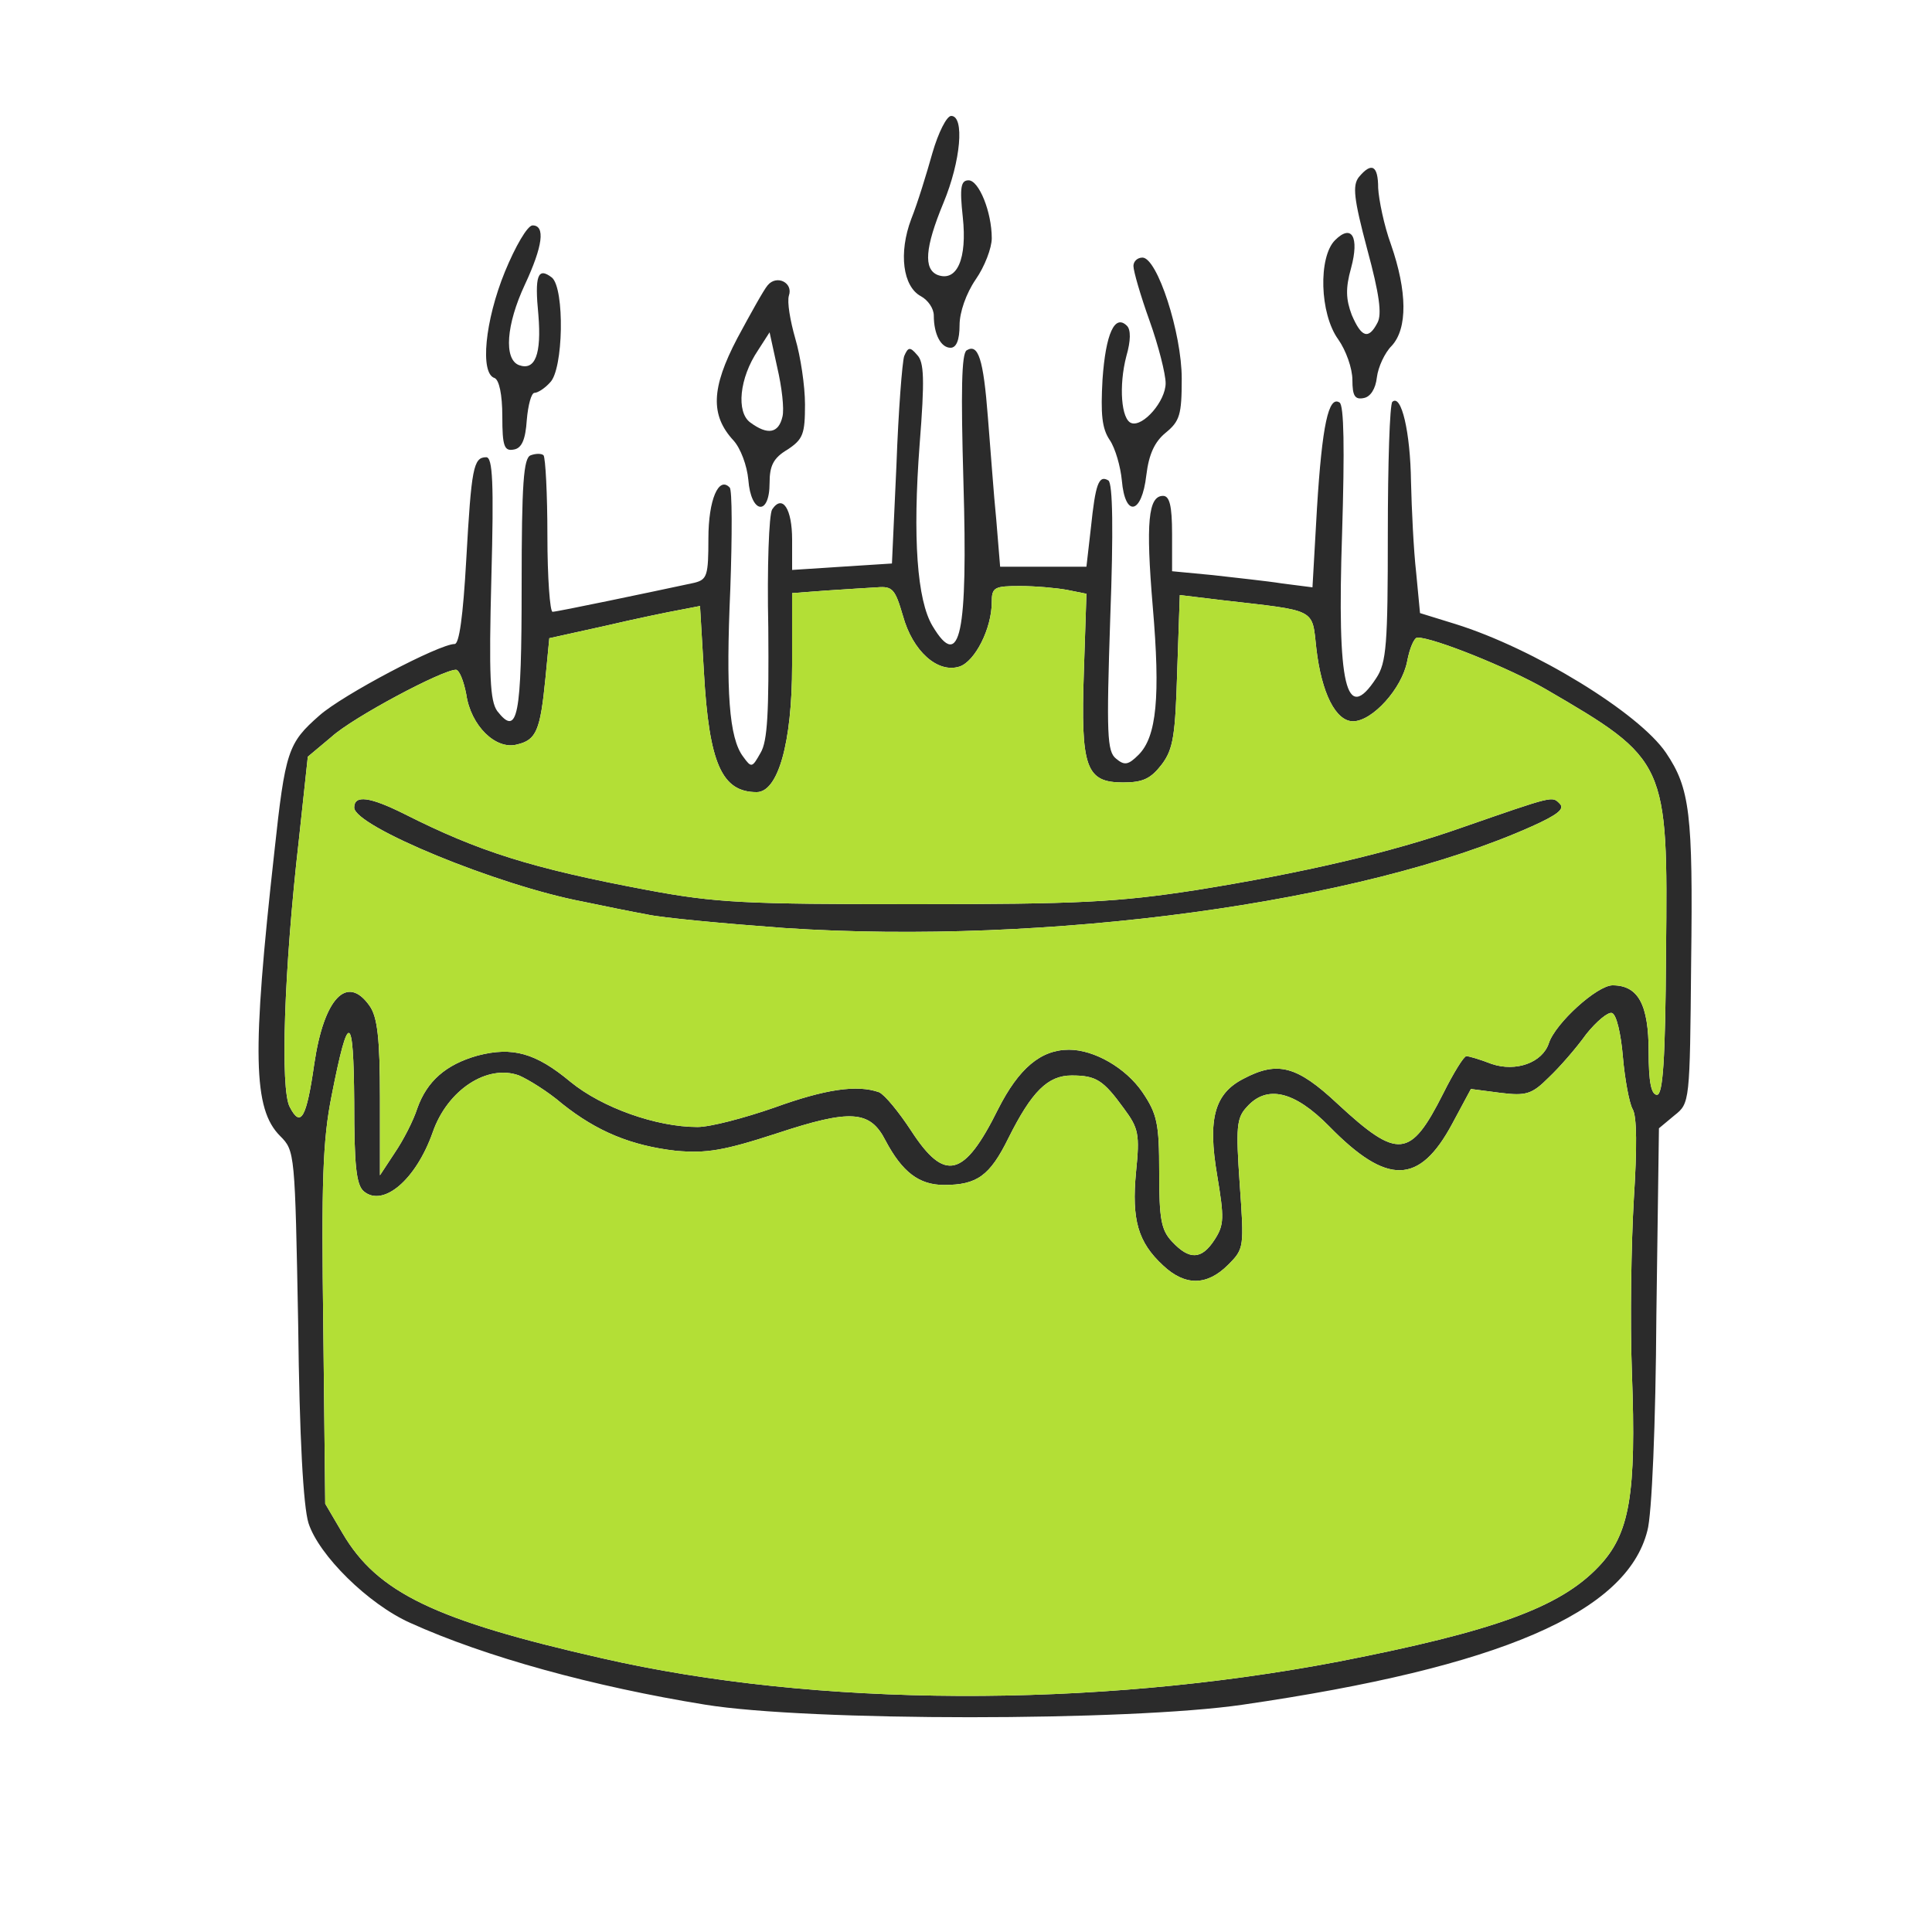 <!--?xml version="1.0" standalone="no"?-->

<svg version="1.0" xmlns="http://www.w3.org/2000/svg" width="300pt" height="300pt" viewBox="0 0 300 300" preserveAspectRatio="xMidYMid meet">
<g transform="translate(0,300) scale(0.1,-0.1)" fill="#2B2B2B" stroke="none">
<path class="node" id="node1" d="M1448 2763 c-9 -32 -23 -78 -33 -103 -20 -53 -13 -105 15 -120 11 -6
20 -19 20 -30 0 -29 11 -50 26 -50 9 0 14 12 14 35 0 20 10 49 25 71 14 20 25
49 25 64 0 41 -20 90 -36 90 -12 0 -14 -11 -9 -57 7 -65 -9 -101 -39 -90 -22
9 -20 42 9 112 27 65 33 135 12 135 -7 0 -20 -26 -29 -57z"></path>
<path class="node" id="node2" d="M2110 2725 c-10 -13 -8 -33 13 -112 19 -70 23 -101 16 -114 -14 -27
-25 -23 -40 12 -9 24 -10 41 -1 73 13 48 1 69 -25 43 -26 -26 -24 -114 5 -154
12 -17 22 -45 22 -63 0 -25 4 -31 18 -28 10 2 18 14 20 32 2 16 12 38 23 49
25 27 24 85 -1 157 -11 30 -19 70 -20 88 0 35 -10 41 -30 17z"></path>
<path class="node" id="node3" d="M784 2578 c-31 -76 -39 -158 -16 -165 7 -3 12 -25 12 -60 0 -46 3
-54 18 -51 12 2 18 15 20 46 2 23 7 42 12 42 5 0 16 7 24 16 21 20 23 146 3
163 -22 17 -27 3 -21 -58 5 -61 -5 -87 -30 -78 -24 9 -20 63 9 125 28 60 32
92 12 92 -8 0 -27 -33 -43 -72z"></path>
<path class="node" id="node4" d="M1760 2587 c0 -8 11 -46 25 -85 14 -39 25 -83 25 -97 0 -28 -35 -68
-53 -62 -16 5 -20 58 -8 104 7 24 7 41 1 47 -19 19 -33 -12 -38 -83 -3 -54 -1
-76 11 -94 9 -13 17 -42 19 -63 5 -58 31 -53 38 8 4 33 13 52 30 66 22 18 25
28 25 84 0 71 -38 188 -61 188 -8 0 -14 -6 -14 -13z"></path>
<path stroke-width="20" class="node" id="node5" d="M1192 2557 c-6 -7 -26 -43 -47 -82 -41 -78 -42 -120 -6 -159 11 -12
21 -39 23 -61 4 -53 33 -57 33 -5 0 27 6 39 28 52 24 16 27 24 27 70 0 29 -7
75 -15 102 -8 28 -13 57 -10 67 7 20 -19 33 -33 16z m23 -204 c-6 -26 -23 -29
-50 -9 -22 16 -17 69 12 112 l18 28 12 -55 c7 -30 11 -64 8 -76z"></path>
<path class="node" id="node6" d="M1404 2447 c-3 -9 -9 -85 -12 -169 l-7 -153 -78 -5 -77 -5 0 47 c0
48 -15 71 -31 47 -5 -8 -8 -90 -6 -184 1 -130 -1 -176 -12 -194 -13 -23 -14
-24 -27 -6 -22 29 -27 101 -20 260 3 84 3 155 -1 158 -17 18 -33 -19 -33 -79
0 -58 -2 -64 -22 -69 -70 -15 -213 -45 -220 -45 -4 0 -8 53 -8 118 0 65 -3
121 -6 125 -3 3 -12 3 -20 0 -11 -4 -14 -43 -14 -203 0 -204 -6 -235 -38 -194
-11 16 -13 53 -9 207 4 148 2 187 -8 187 -20 0 -23 -17 -31 -159 -5 -89 -11
-131 -18 -131 -24 0 -174 -79 -210 -111 -49 -43 -53 -55 -70 -212 -35 -314
-33 -399 9 -441 23 -23 23 -26 28 -292 2 -177 8 -283 16 -309 16 -50 93 -126
158 -155 117 -53 285 -99 458 -127 160 -26 658 -26 835 0 399 58 596 143 628
270 7 24 13 167 14 334 l4 291 24 20 c24 19 24 20 26 238 3 231 -2 270 -39
325 -42 62 -205 162 -327 200 l-55 17 -6 63 c-4 35 -7 99 -8 141 -1 77 -15
137 -29 124 -4 -4 -7 -96 -7 -205 0 -171 -2 -200 -18 -224 -47 -72 -61 -14
-53 225 4 131 3 199 -4 203 -17 11 -27 -35 -35 -164 l-7 -123 -47 6 c-25 4
-74 9 -108 13 l-63 6 0 58 c0 44 -4 59 -14 59 -23 0 -27 -41 -16 -172 12 -140
6 -202 -22 -230 -16 -16 -22 -17 -35 -6 -14 11 -15 38 -9 219 5 133 4 209 -3
213 -15 9 -20 -6 -27 -73 l-7 -61 -67 0 -67 0 -6 73 c-4 39 -9 111 -13 159 -7
91 -15 115 -33 104 -8 -5 -9 -64 -5 -204 7 -236 -5 -296 -48 -224 -24 40 -31
137 -20 282 8 101 7 128 -4 139 -11 13 -14 12 -20 -2z m-2 -403 c15 -55 54
-90 88 -79 24 8 50 59 50 100 0 23 4 25 44 25 24 0 57 -3 73 -6 l30 -6 -4
-121 c-5 -149 3 -172 61 -172 31 0 43 6 60 28 18 24 21 45 24 146 l4 117 66
-8 c148 -17 139 -12 146 -75 8 -69 30 -113 57 -113 30 0 76 51 84 93 4 21 11
37 16 37 25 0 142 -47 199 -80 189 -110 190 -113 187 -408 -1 -170 -5 -222
-14 -222 -9 0 -13 20 -13 67 0 73 -16 103 -56 103 -24 0 -89 -59 -99 -90 -10
-30 -51 -45 -89 -32 -18 7 -35 12 -39 12 -4 0 -20 -26 -36 -58 -51 -101 -70
-103 -164 -16 -63 59 -93 67 -146 39 -45 -23 -56 -62 -41 -150 11 -66 11 -77
-4 -100 -20 -31 -39 -32 -66 -3 -17 18 -20 35 -20 108 0 75 -3 90 -26 124 -26
38 -75 66 -114 66 -44 0 -78 -29 -110 -92 -53 -107 -83 -114 -135 -34 -19 29
-41 56 -50 60 -34 12 -83 5 -163 -24 -46 -16 -99 -30 -119 -30 -64 0 -148 30
-197 70 -54 45 -90 55 -144 41 -50 -14 -79 -40 -94 -82 -6 -19 -22 -50 -35
-69 l-23 -35 0 120 c0 93 -4 126 -16 143 -35 50 -71 12 -86 -90 -12 -84 -21
-100 -38 -67 -15 27 -9 213 14 414 l14 130 37 31 c33 30 172 104 193 104 5 0
12 -17 16 -38 7 -49 46 -87 79 -78 30 7 36 22 44 103 l6 62 86 19 c47 11 100
22 117 25 l31 6 6 -102 c8 -143 28 -187 82 -187 33 0 55 76 55 197 l0 112 53
4 c28 2 64 4 79 5 24 2 28 -3 40 -44z m1118 -685 c3 -35 10 -72 15 -81 7 -11
7 -61 2 -140 -4 -68 -6 -189 -3 -269 7 -190 -3 -251 -52 -302 -60 -63 -162
-100 -403 -147 -381 -73 -812 -71 -1144 5 -260 59 -349 102 -403 194 l-27 46
-3 274 c-3 226 -1 290 13 360 26 132 34 130 35 -10 0 -98 3 -129 15 -139 30
-25 81 18 107 92 23 66 85 106 134 88 14 -6 45 -25 67 -44 54 -43 107 -65 177
-73 47 -4 73 0 156 27 115 38 145 36 169 -11 26 -49 52 -69 91 -69 51 0 71 14
100 73 36 72 61 97 98 97 38 0 49 -7 81 -51 23 -31 25 -40 19 -99 -7 -74 3
-109 42 -145 34 -32 68 -32 101 1 25 25 25 27 18 126 -6 87 -5 102 11 119 31
35 74 25 128 -30 90 -92 140 -91 191 4 l29 54 46 -6 c40 -5 49 -2 75 24 17 16
43 46 58 67 16 20 34 35 40 33 7 -2 14 -32 17 -68z"></path>
<path class="node" id="node7" d="M550 1746 c0 -29 223 -121 355 -146 33 -7 78 -16 100 -20 22 -5 118
-14 213 -21 408 -27 896 39 1161 158 40 18 51 27 43 35 -12 12 -8 13 -152 -37
-110 -39 -250 -71 -412 -97 -123 -19 -184 -22 -438 -22 -264 0 -308 2 -415 22
-181 34 -262 60 -377 118 -54 27 -78 30 -78 10z"></path>
</g>
<g transform="translate(0,300) scale(0.1,-0.1)" fill="#B3DF36" stroke="none">


<path class="node" id="node10" d="M1283 2083 l-53 -4 0 -112 c0 -121 -22 -197 -55 -197 -54 0 -74 44
-82 187 l-6 102 -31 -6 c-17 -3 -70 -14 -117 -25 l-86 -19 -6 -62 c-8 -81 -14
-96 -44 -103 -33 -9 -72 29 -79 78 -4 21 -11 38 -16 38 -21 0 -160 -74 -193
-104 l-37 -31 -14 -130 c-23 -201 -29 -387 -14 -414 17 -33 26 -17 38 67 15
102 51 140 86 90 12 -17 16 -50 16 -143 l0 -120 23 35 c13 19 29 50 35 69 15
42 44 68 94 82 54 14 90 4 144 -41 49 -40 133 -70 197 -70 20 0 73 14 119 30
80 29 129 36 163 24 9 -4 31 -31 50 -60 52 -80 82 -73 135 34 32 63 66 92 110
92 39 0 88 -28 114 -66 23 -34 26 -49 26 -124 0 -73 3 -90 20 -108 27 -29 46
-28 66 3 15 23 15 34 4 100 -15 88 -4 127 41 150 53 28 83 20 146 -39 94 -87
113 -85 164 16 16 32 32 58 36 58 4 0 21 -5 39 -12 38 -13 79 2 89 32 10 31
75 90 99 90 40 0 56 -30 56 -103 0 -47 4 -67 13 -67 9 0 13 52 14 222 3 295 2
298 -187 408 -57 33 -174 80 -199 80 -5 0 -12 -16 -16 -37 -8 -42 -54 -93 -84
-93 -27 0 -49 44 -57 113 -7 63 2 58 -146 75 l-66 8 -4 -117 c-3 -101 -6 -122
-24 -146 -17 -22 -29 -28 -60 -28 -58 0 -66 23 -61 172 l4 121 -30 6 c-16 3
-49 6 -73 6 -40 0 -44 -2 -44 -25 0 -41 -26 -92 -50 -100 -34 -11 -73 24 -88
79 -12 41 -16 46 -40 44 -15 -1 -51 -3 -79 -5z m-655 -347 c115 -58 196 -84
377 -118 107 -20 151 -22 415 -22 254 0 315 3 438 22 162 26 302 58 412 97
144 50 140 49 152 37 8 -8 -3 -17 -43 -35 -265 -119 -753 -185 -1161 -158 -95
7 -191 16 -213 21 -22 4 -67 13 -100 20 -132 25 -355 117 -355 146 0 20 24 17
78 -10z"></path>
<path class="node" id="node11" d="M2463 1394 c-15 -21 -41 -51 -58 -67 -26 -26 -35 -29 -75 -24 l-46 6
-29 -54 c-51 -95 -101 -96 -191 -4 -54 55 -97 65 -128 30 -16 -17 -17 -32 -11
-119 7 -99 7 -101 -18 -126 -33 -33 -67 -33 -101 -1 -39 36 -49 71 -42 145 6
59 4 68 -19 99 -32 44 -43 51 -81 51 -37 0 -62 -25 -98 -97 -29 -59 -49 -73
-100 -73 -39 0 -65 20 -91 69 -24 47 -54 49 -169 11 -83 -27 -109 -31 -156
-27 -70 8 -123 30 -177 73 -22 19 -53 38 -67 44 -49 18 -111 -22 -134 -88 -26
-74 -77 -117 -107 -92 -12 10 -15 41 -15 139 -1 140 -9 142 -35 10 -14 -70
-16 -134 -13 -360 l3 -274 27 -46 c54 -92 143 -135 403 -194 332 -76 763 -78
1144 -5 241 47 343 84 403 147 49 51 59 112 52 302 -3 80 -1 201 3 269 5 79 5
129 -2 140 -5 9 -12 46 -15 81 -3 36 -10 66 -17 68 -6 2 -24 -13 -40 -33z"></path>
</g>
</svg>